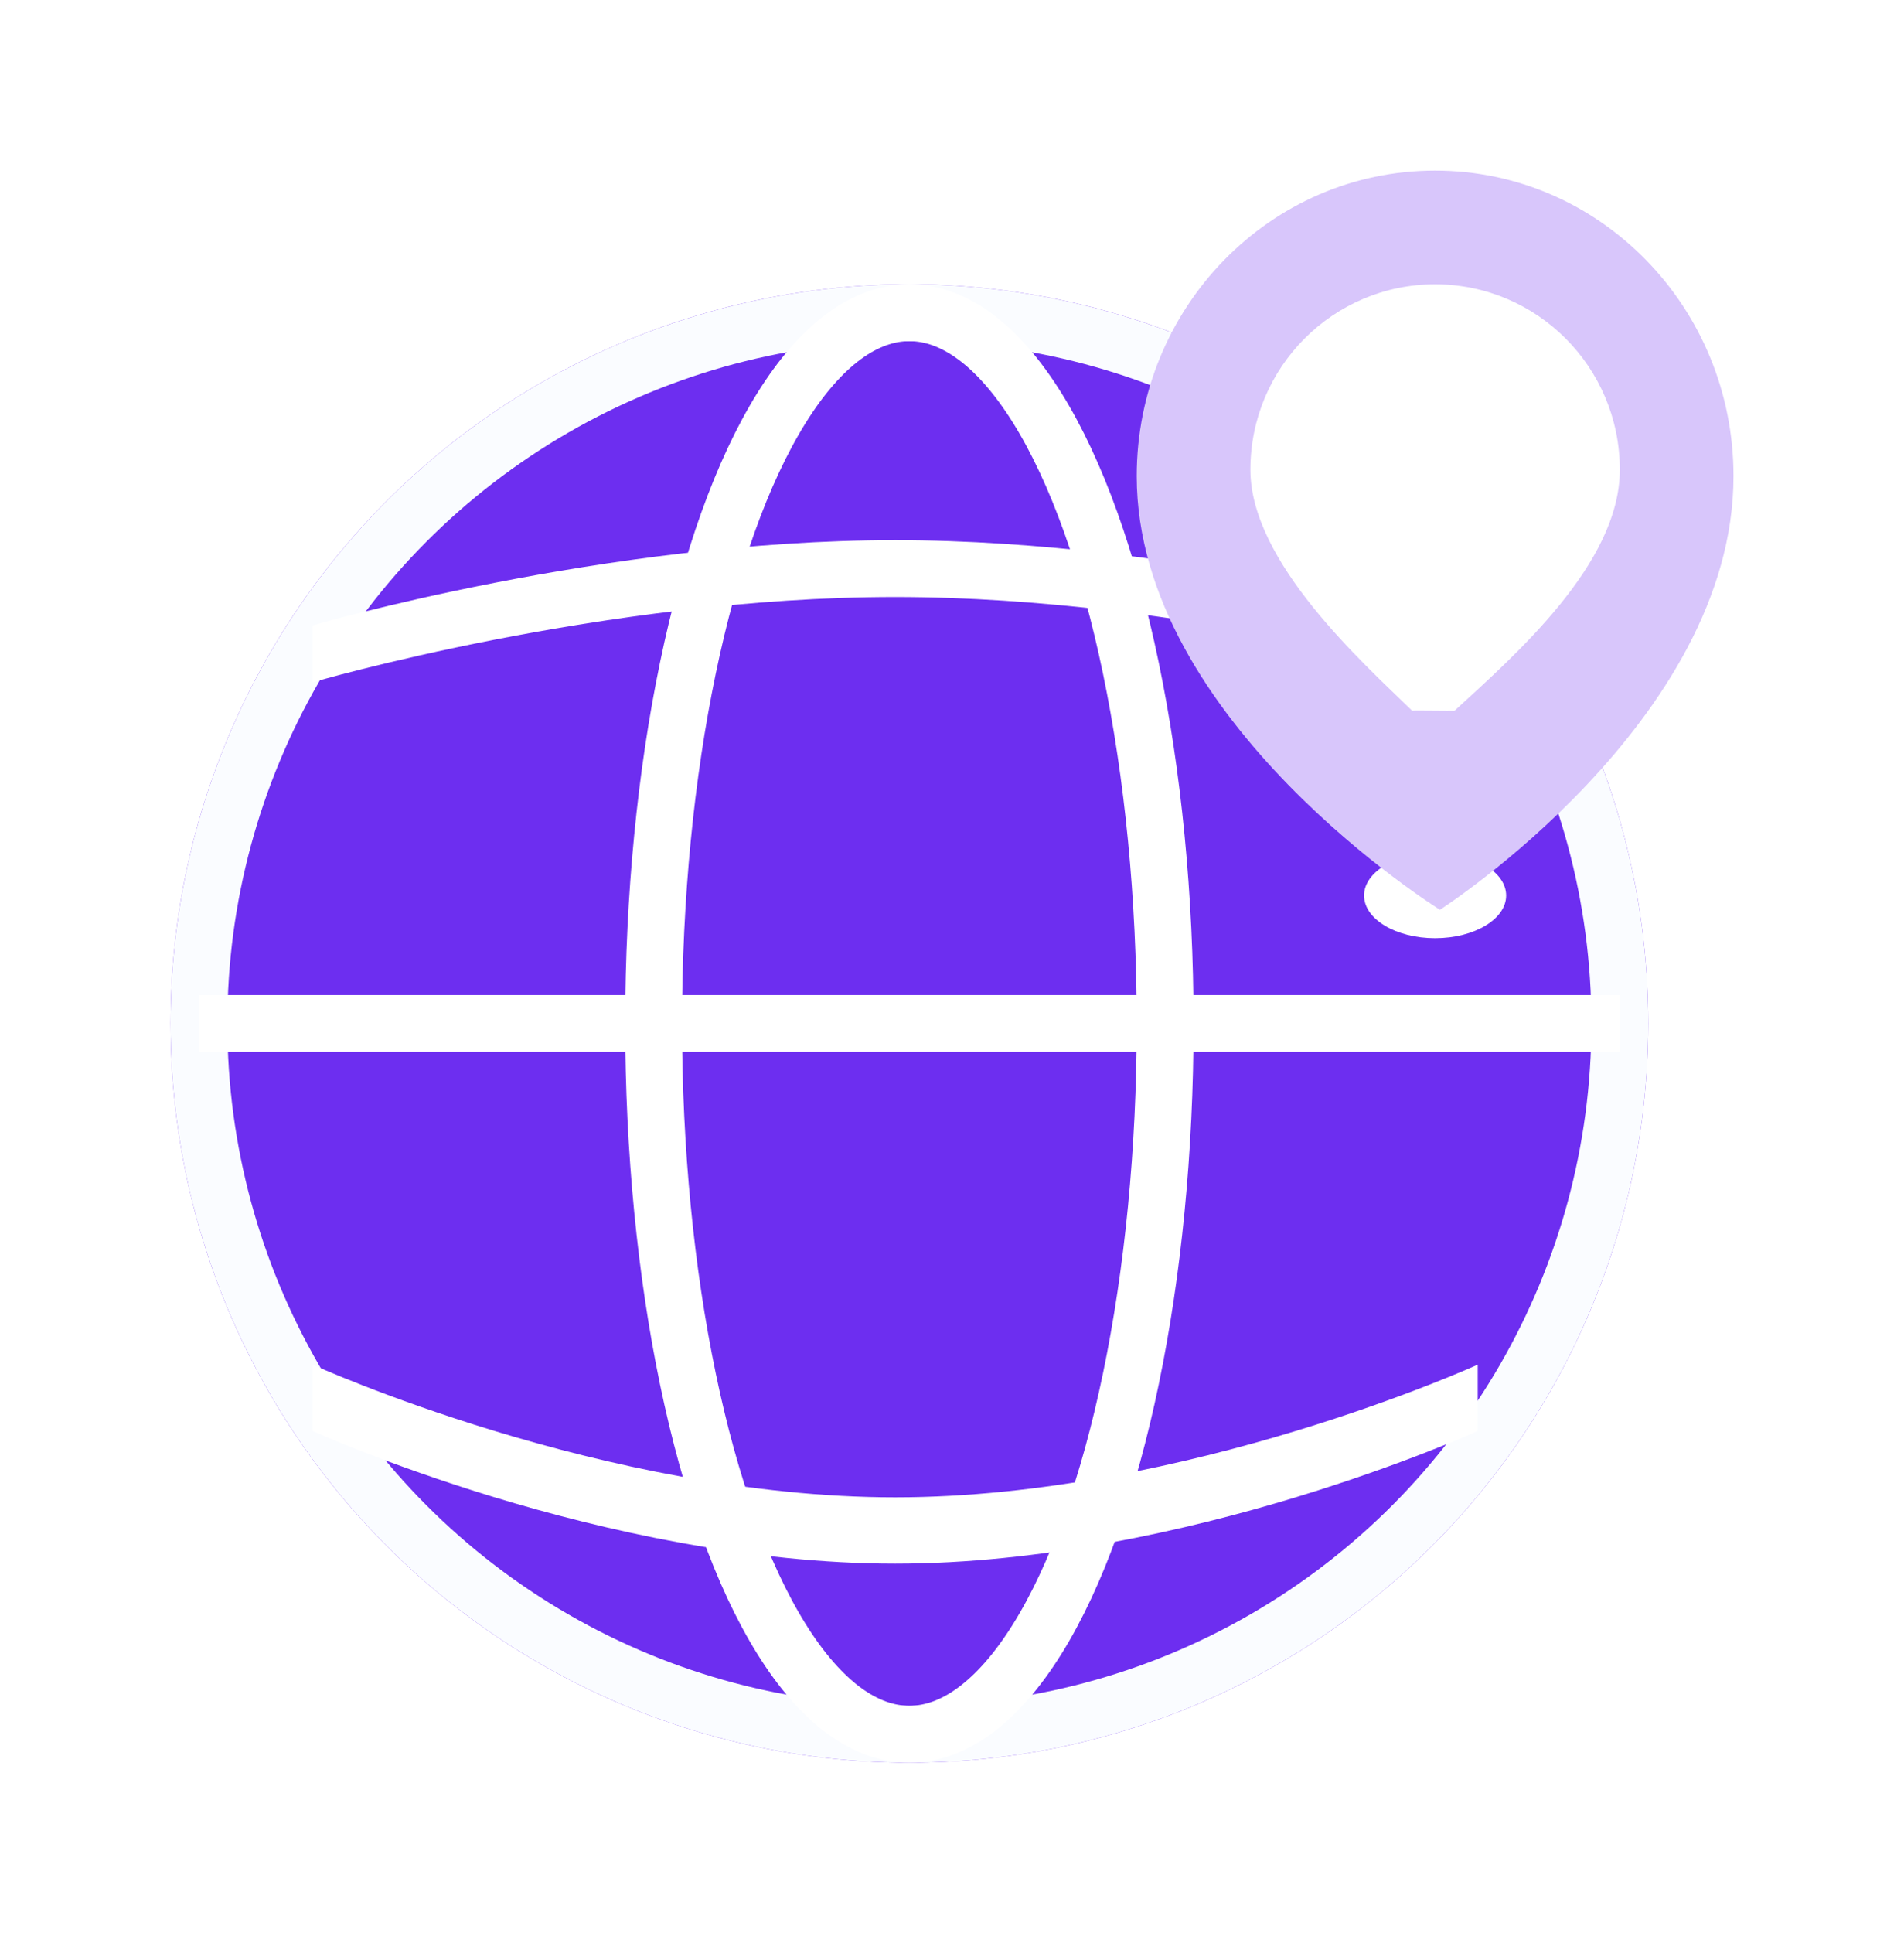 <svg xmlns="http://www.w3.org/2000/svg" xmlns:xlink="http://www.w3.org/1999/xlink" width="67" height="68" viewBox="0 0 67 68">
  <defs>
    <filter id="a" width="139.3%" height="139.3%" x="-19.6%" y="-12.5%" filterUnits="objectBoundingBox">
      <feOffset dy="4" in="SourceAlpha" result="shadowOffsetOuter1"/>
      <feGaussianBlur in="shadowOffsetOuter1" result="shadowBlurOuter1" stdDeviation="3"/>
      <feColorMatrix in="shadowBlurOuter1" result="shadowMatrixOuter1" values="0 0 0 0 0 0 0 0 0 0 0 0 0 0 0 0 0 0 0.1 0"/>
      <feMerge>
        <feMergeNode in="shadowMatrixOuter1"/>
        <feMergeNode in="SourceGraphic"/>
      </feMerge>
    </filter>
    <circle id="b" cx="26" cy="26" r="26"/>
  </defs>
  <g fill="none" fill-rule="evenodd" filter="url(#a)" transform="translate(6 2)">
    <g transform="translate(0 4)">
      <use fill="#6D2EF0" xlink:href="#b"/>
      <circle cx="26" cy="26" r="25" stroke="#FAFCFF" stroke-width="2"/>
      <ellipse cx="26" cy="26" stroke="#FFFFFF" stroke-width="2" rx="9" ry="25"/>
      <rect width="50" height="2" x="1" y="25" fill="#FFFFFF"/>
      <path fill="#FFFFFF" d="M5 38C5 38 15.25 42.667 25.5 42.667 35.75 42.667 46 38 46 38L46 40.333C46 40.333 35.75 45 25.5 45 15.25 45 5 40.333 5 40.333L5 38zM5 12C5 12 15.25 9 25.5 9 35.75 9 46 12 46 12L46 14C46 14 35.75 11 25.5 11 15.25 11 5 14 5 14L5 12z"/>
    </g>
    <g transform="translate(34)">
      <ellipse cx="10.5" cy="25.5" fill="#FFFFFF" rx="2.5" ry="1.5"/>
      <path fill="#D8C6FB" d="M21,10.748 C21,19.373 10.67,26 10.67,26 C10.67,26 0,19.373 0,10.748 C0,4.812 4.701,0 10.5,0 C16.298,0 21,4.812 21,10.748"/>
      <path fill="#FFFFFF" d="M17,10.521 C17,13.836 13.295,17.061 11.184,18.999 C11.184,18.999 10.694,19.003 10.476,18.997 C10.213,18.991 9.687,18.995 9.687,18.995 C7.976,17.325 4,13.784 4,10.521 C4,6.92 6.91,4 10.501,4 C14.089,4 17,6.92 17,10.521"/>
    </g>
  </g>
</svg>
